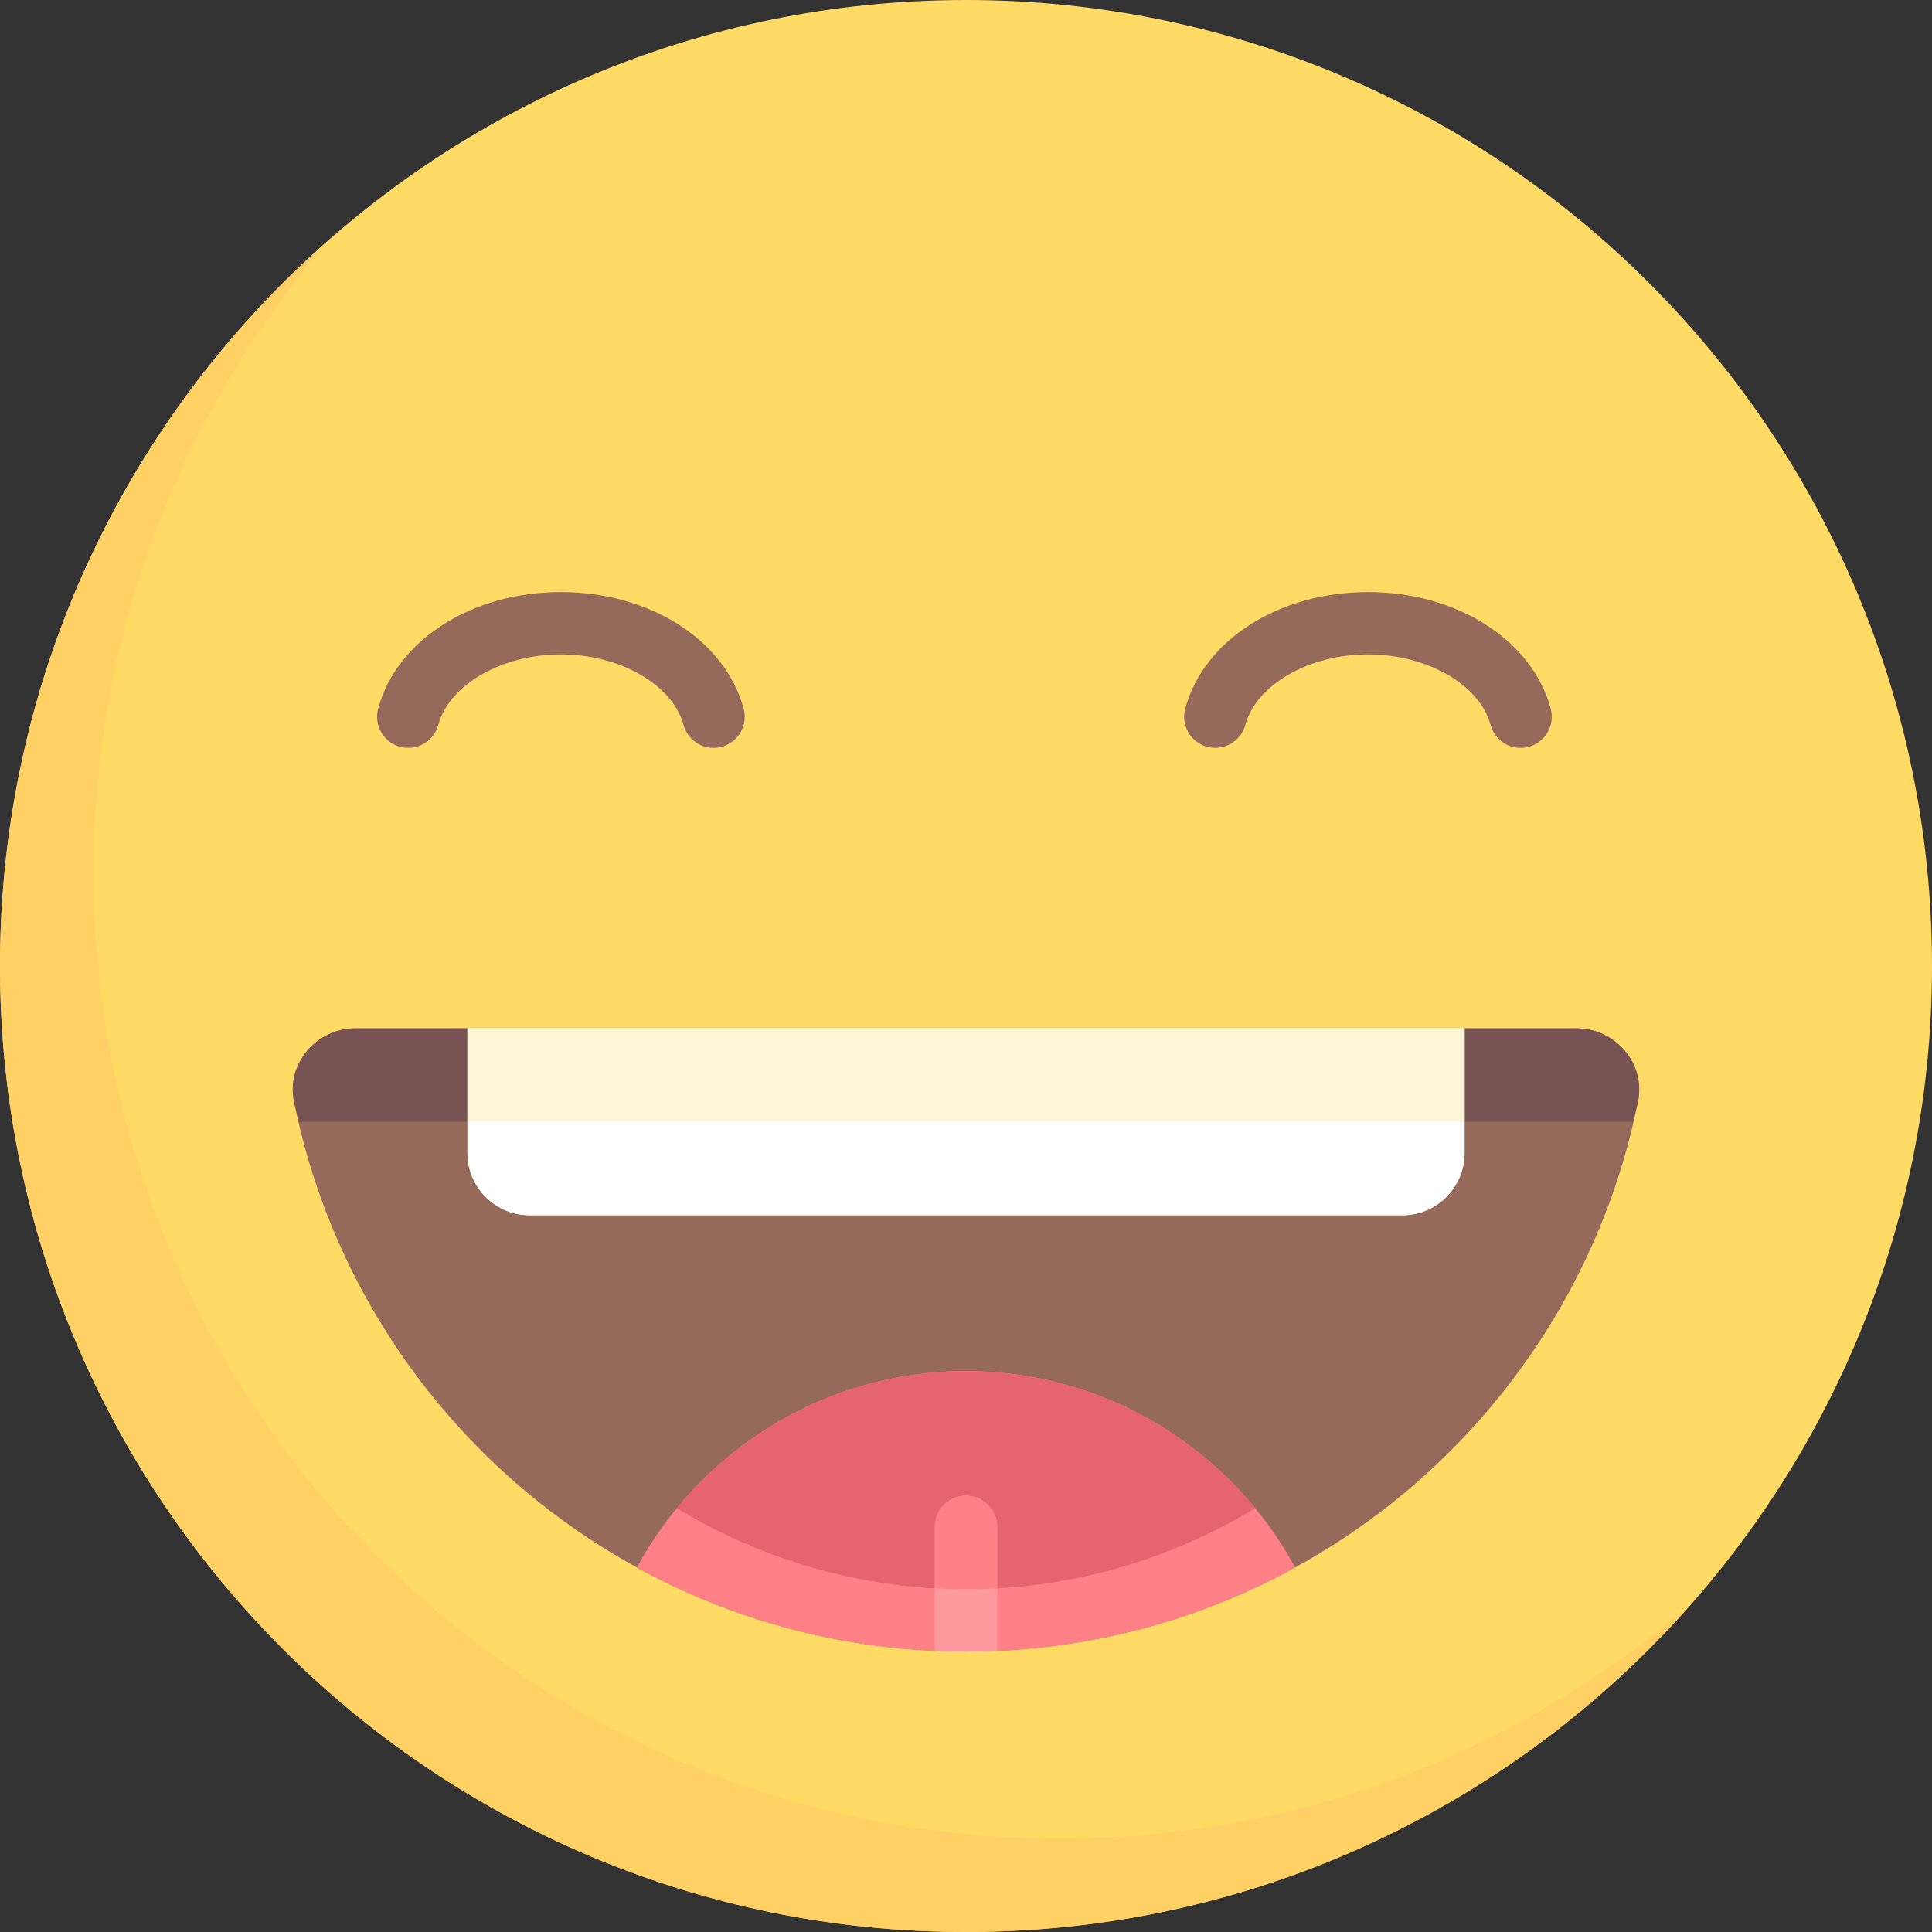 <svg width="84" height="84" viewBox="0 0 84 84" fill="none" xmlns="http://www.w3.org/2000/svg">
<rect x="0" y="0" width="84" height="84" fill="#333333" stroke="none"/>
<path d="M84 42C84 65.196 65.196 84 42 84C18.804 84 0 65.196 0 42C0 18.804 18.804 0 42 0C65.196 0 84 18.804 84 42Z" fill="#FFDB66"/>
<path d="M68.549 44.71H63.677V50.129C63.677 51.625 62.464 52.838 60.968 52.838H23.032C21.536 52.838 20.323 51.625 20.323 50.129V44.71H15.451C13.77 44.71 12.451 46.233 12.78 47.882C15.512 61.526 27.552 71.806 42 71.806C56.448 71.806 68.488 61.526 71.219 47.882C71.549 46.233 70.23 44.71 68.549 44.71Z" fill="#966A5B"/>
<path d="M27.69 68.151C31.938 70.482 36.813 71.806 42 71.806C47.187 71.806 52.065 70.481 56.312 68.151C53.56 63.077 48.177 59.613 42 59.613C35.822 59.613 30.442 63.078 27.69 68.151Z" fill="#FF8086"/>
<path d="M31.024 32.517C30.427 32.517 29.881 32.119 29.718 31.516C29.244 29.769 26.953 28.452 24.387 28.452C21.822 28.452 19.53 29.769 19.056 31.516C18.861 32.238 18.113 32.661 17.395 32.469C16.672 32.274 16.246 31.529 16.442 30.807C17.25 27.825 20.517 25.742 24.387 25.742C28.257 25.742 31.524 27.825 32.332 30.807C32.528 31.529 32.102 32.274 31.38 32.469C31.26 32.501 31.142 32.517 31.024 32.517Z" fill="#966A5B"/>
<path d="M66.113 32.517C65.517 32.517 64.97 32.119 64.807 31.516C64.334 29.769 62.042 28.452 59.477 28.452C56.911 28.452 54.619 29.769 54.146 31.516C53.95 32.238 53.206 32.661 52.484 32.469C51.762 32.274 51.336 31.529 51.532 30.807C52.34 27.825 55.607 25.742 59.477 25.742C63.347 25.742 66.613 27.825 67.421 30.807C67.617 31.529 67.191 32.274 66.469 32.469C66.35 32.501 66.231 32.517 66.113 32.517Z" fill="#966A5B"/>
<path d="M46.064 79.936C22.869 79.936 4.064 61.131 4.064 37.936C4.064 27.372 7.965 17.719 14.403 10.338C5.577 18.038 0 29.368 0 42C0 65.196 18.804 84 42 84C54.633 84 65.962 78.423 73.661 69.597C66.281 76.035 56.628 79.936 46.064 79.936Z" fill="#FFD064"/>
<path d="M20.323 44.71H15.451C13.77 44.71 12.451 46.233 12.78 47.882C12.841 48.184 12.931 48.475 13 48.774H20.323V44.71Z" fill="#785353"/>
<path d="M68.549 44.71H63.677V48.774H71C71.069 48.475 71.159 48.184 71.22 47.882C71.549 46.233 70.23 44.71 68.549 44.71Z" fill="#785353"/>
<path d="M20.323 44.71V50.129C20.323 51.625 21.536 52.838 23.032 52.838H60.968C62.464 52.838 63.678 51.625 63.678 50.129V44.71H20.323Z" fill="white"/>
<path d="M20.323 44.71H63.678V48.774H20.323V44.71Z" fill="#FFF5D7"/>
<path d="M42 69.097C46.608 69.097 50.904 67.796 54.579 65.576C51.598 61.938 47.071 59.613 42 59.613C36.929 59.613 32.404 61.938 29.423 65.576C33.099 67.797 37.392 69.097 42 69.097Z" fill="#E5646E"/>
<path d="M42 71.806C42.455 71.806 42.905 71.783 43.355 71.763V66.387C43.355 65.639 42.748 65.032 42 65.032C41.251 65.032 40.645 65.639 40.645 66.387V71.763C41.095 71.783 41.545 71.806 42 71.806Z" fill="#FF9A9F"/>
<path d="M42 69.097C42.456 69.097 42.905 69.084 43.355 69.059V66.387C43.355 65.639 42.748 65.032 42 65.032C41.251 65.032 40.645 65.639 40.645 66.387V69.059C41.094 69.084 41.544 69.097 42 69.097Z" fill="#FF8086"/>
</svg>
